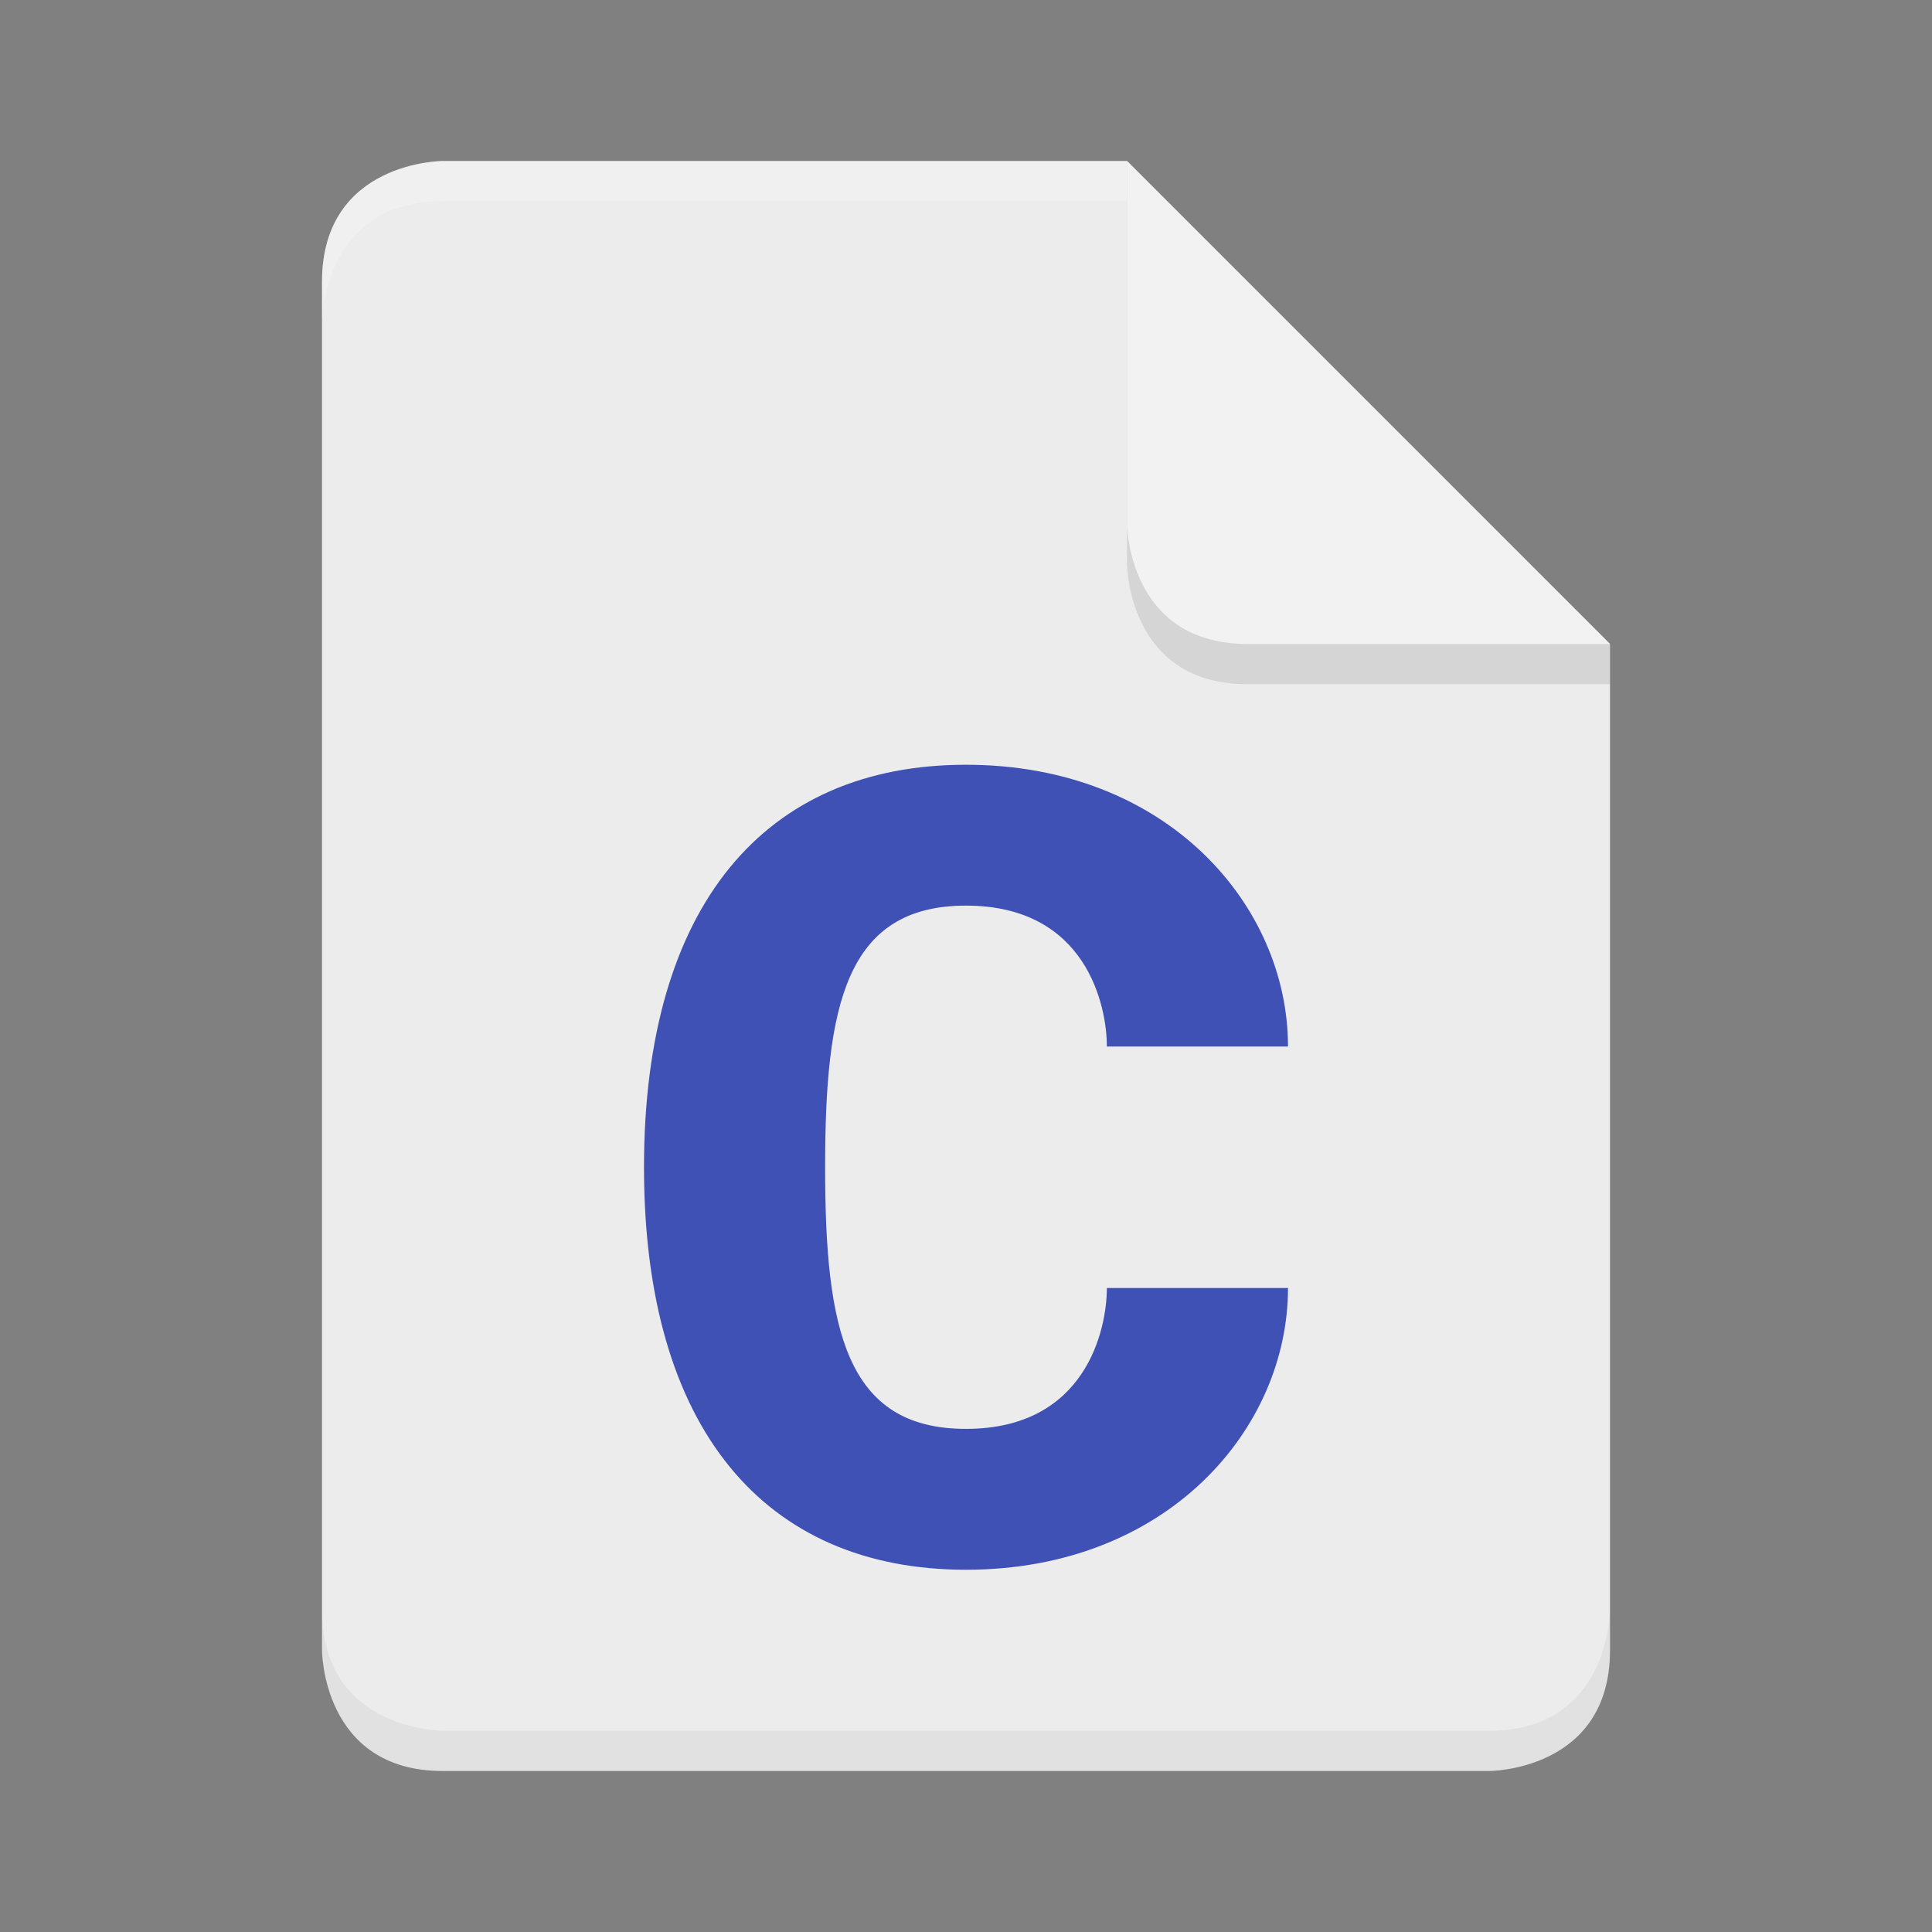 <svg height="48" width="48" xmlns="http://www.w3.org/2000/svg"><rect width="100%" height="100%" fill="#808080" stroke="none"/><path d="m11 4s-3 0-3 3v34s0 3 3 3h26s3 0 3-3v-25l-12-12z" fill="#ececec"/><path d="m28 4v10s0 3 3 3h9v-1z" opacity=".1"/><path d="m28 4v9s0 3 3 3h9z" fill="#f2f2f2"/><path d="m11 4s-3 0-3 3v1s0-3 3-3h17v-1z" fill="#fff" opacity=".2"/><path d="m8 40v1s0 3 3 3h26s3 0 3-3v-1s0 3-3 3h-26s-3 0-3-3z" opacity=".05"/><path d="m24 39c-5 0-8-3.5-8-10s3-10 8-10 8 3.5 8 7h-4.5c0-1-.5-3.5-3.5-3.5s-3.5 2.5-3.5 6.5.5 6.5 3.5 6.5 3.5-2.5 3.5-3.5h4.5c0 3.5-3 7-8 7z" fill="#3f51b5"/></svg>